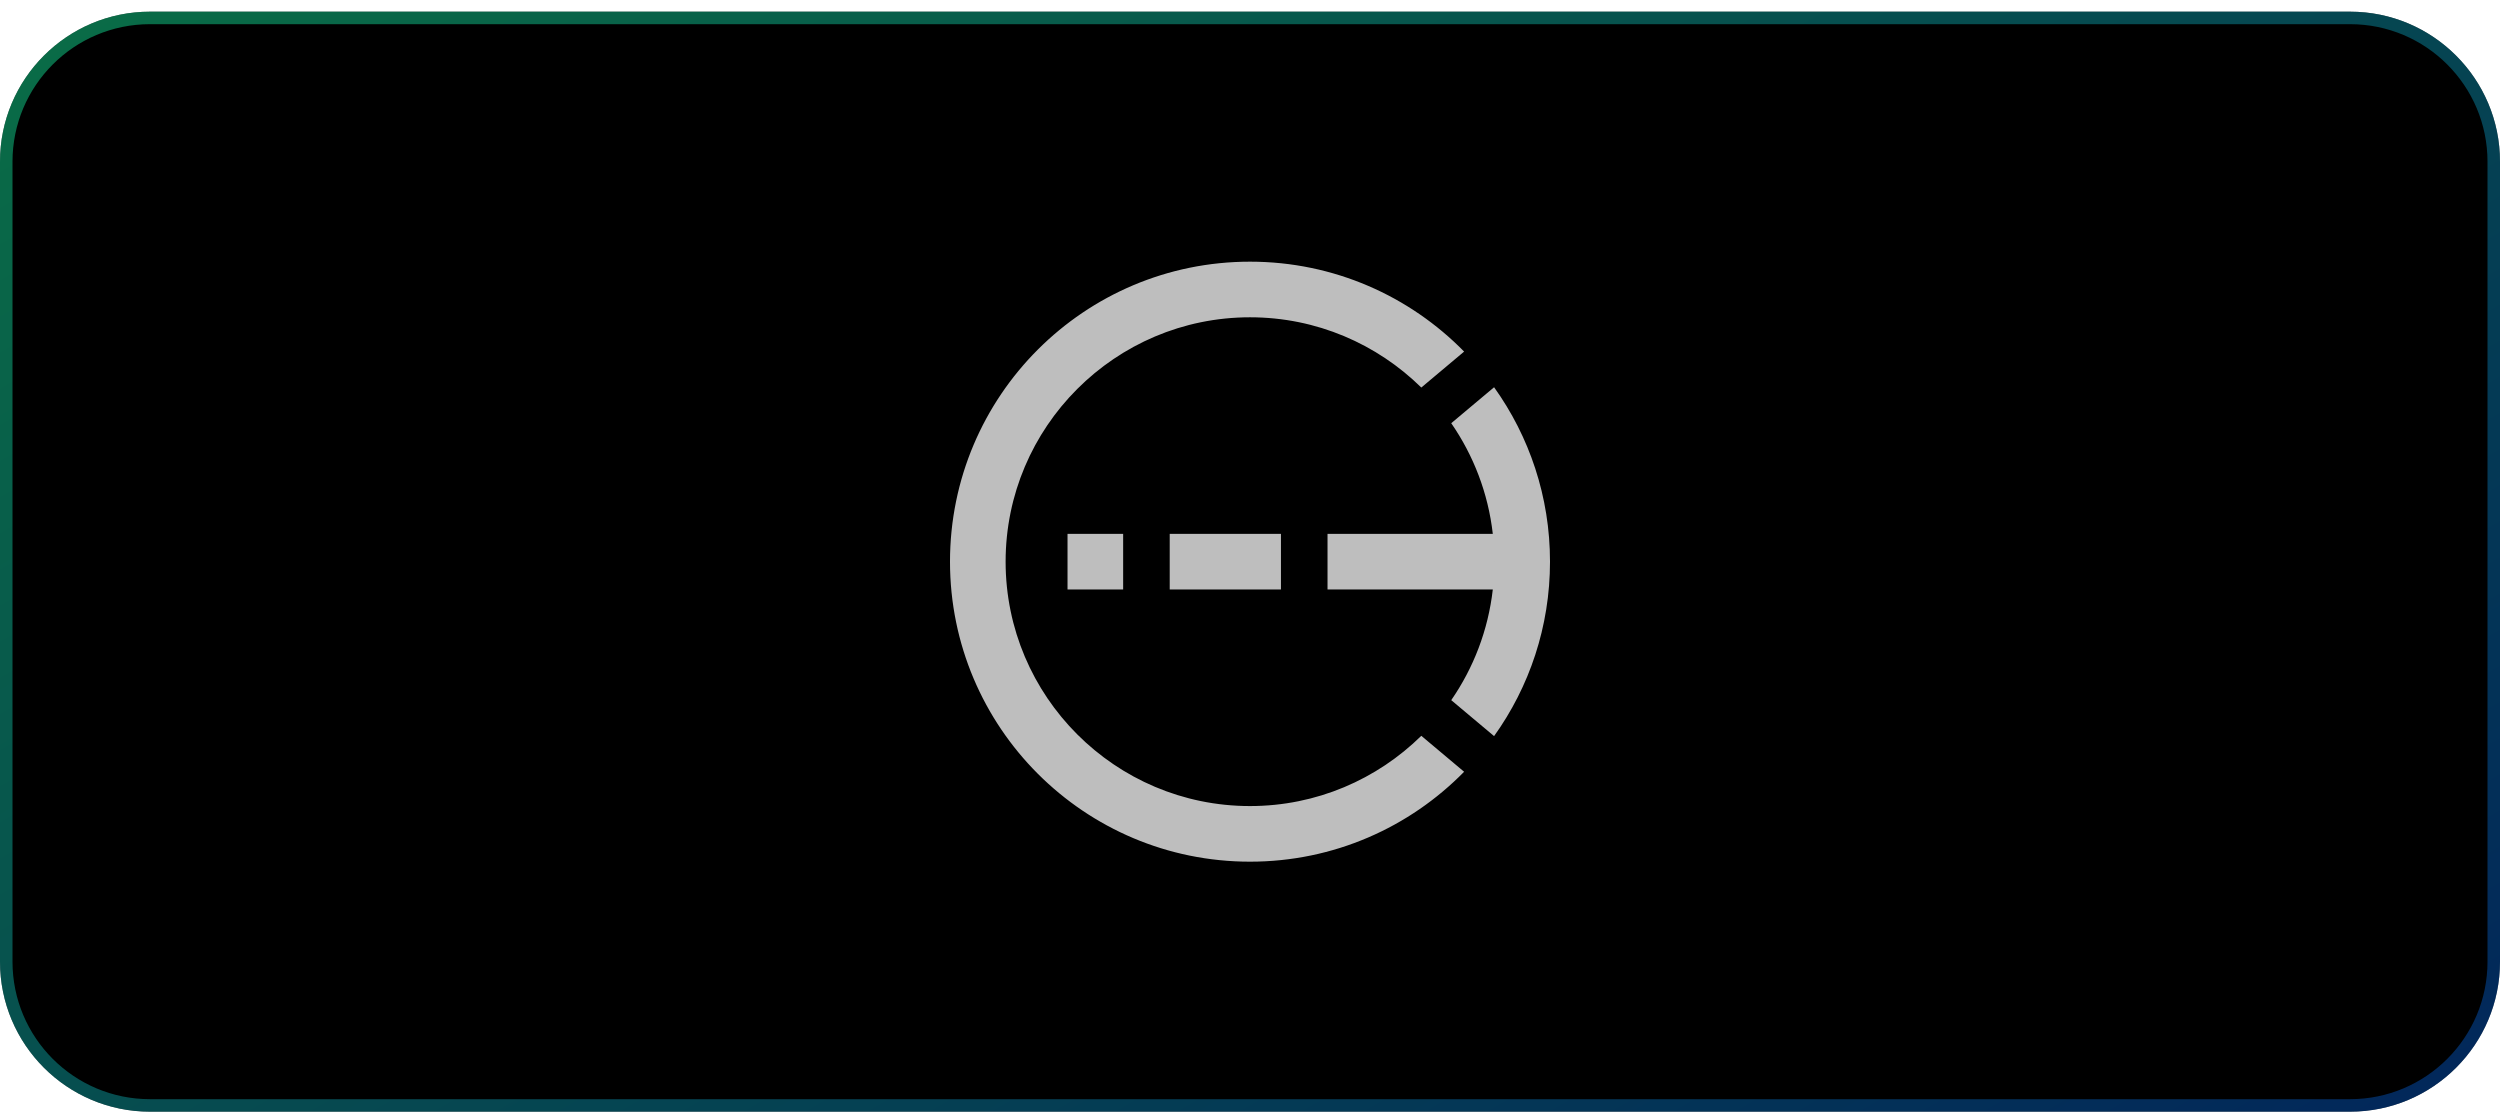 <svg width="200" height="89" viewBox="0 0 200 89" fill="none" xmlns="http://www.w3.org/2000/svg">
<path d="M0 12.934C0 6.307 5.373 0.934 12 0.934H188C194.627 0.934 200 6.307 200 12.934V76.934C200 83.561 194.627 88.934 188 88.934H12C5.373 88.934 0 83.561 0 76.934V12.934Z" fill="black"/>
<path d="M0.5 12.934C0.5 6.583 5.649 1.434 12 1.434H188C194.351 1.434 199.5 6.583 199.5 12.934V76.934C199.5 83.285 194.351 88.434 188 88.434H12C5.649 88.434 0.5 83.285 0.5 76.934V12.934Z" stroke="url(#paint0_linear_5453_1704)" stroke-opacity="0.5"/>
<path d="M100 64.485C89.22 64.485 80.449 55.714 80.449 44.934C80.449 34.154 89.22 25.383 100 25.383C105.333 25.383 110.173 27.531 113.704 31.003L117.129 28.127C112.776 23.688 106.708 20.934 100 20.934C86.745 20.934 76 31.679 76 44.934C76 58.189 86.745 68.934 100 68.934C106.708 68.934 112.776 66.18 117.129 61.741L113.704 58.865C110.173 62.337 105.333 64.485 100 64.485Z" fill="#BEBEBE"/>
<path d="M119.527 30.979L116.099 33.856C117.878 36.43 119.053 39.448 119.424 42.709H106.202V47.158H119.424C119.053 50.419 117.878 53.438 116.099 56.012L119.527 58.889C122.345 54.956 124 50.139 124 44.934C124 39.729 122.345 34.913 119.527 30.979ZM119.55 44.895C119.55 44.908 119.551 44.921 119.551 44.934C119.551 44.947 119.55 44.96 119.55 44.972V44.895Z" fill="#BEBEBE"/>
<path d="M89.852 42.709H85.402V47.158H89.852V42.709Z" fill="#BEBEBE"/>
<path d="M102.476 42.709H93.577V47.158H102.476V42.709Z" fill="#BEBEBE"/>
<defs>
<linearGradient id="paint0_linear_5453_1704" x1="-23.809" y1="-5.607" x2="73.666" y2="161.588" gradientUnits="userSpaceOnUse">
<stop stop-color="#15E888"/>
<stop offset="1" stop-color="#044DB5"/>
</linearGradient>
</defs>
</svg>
